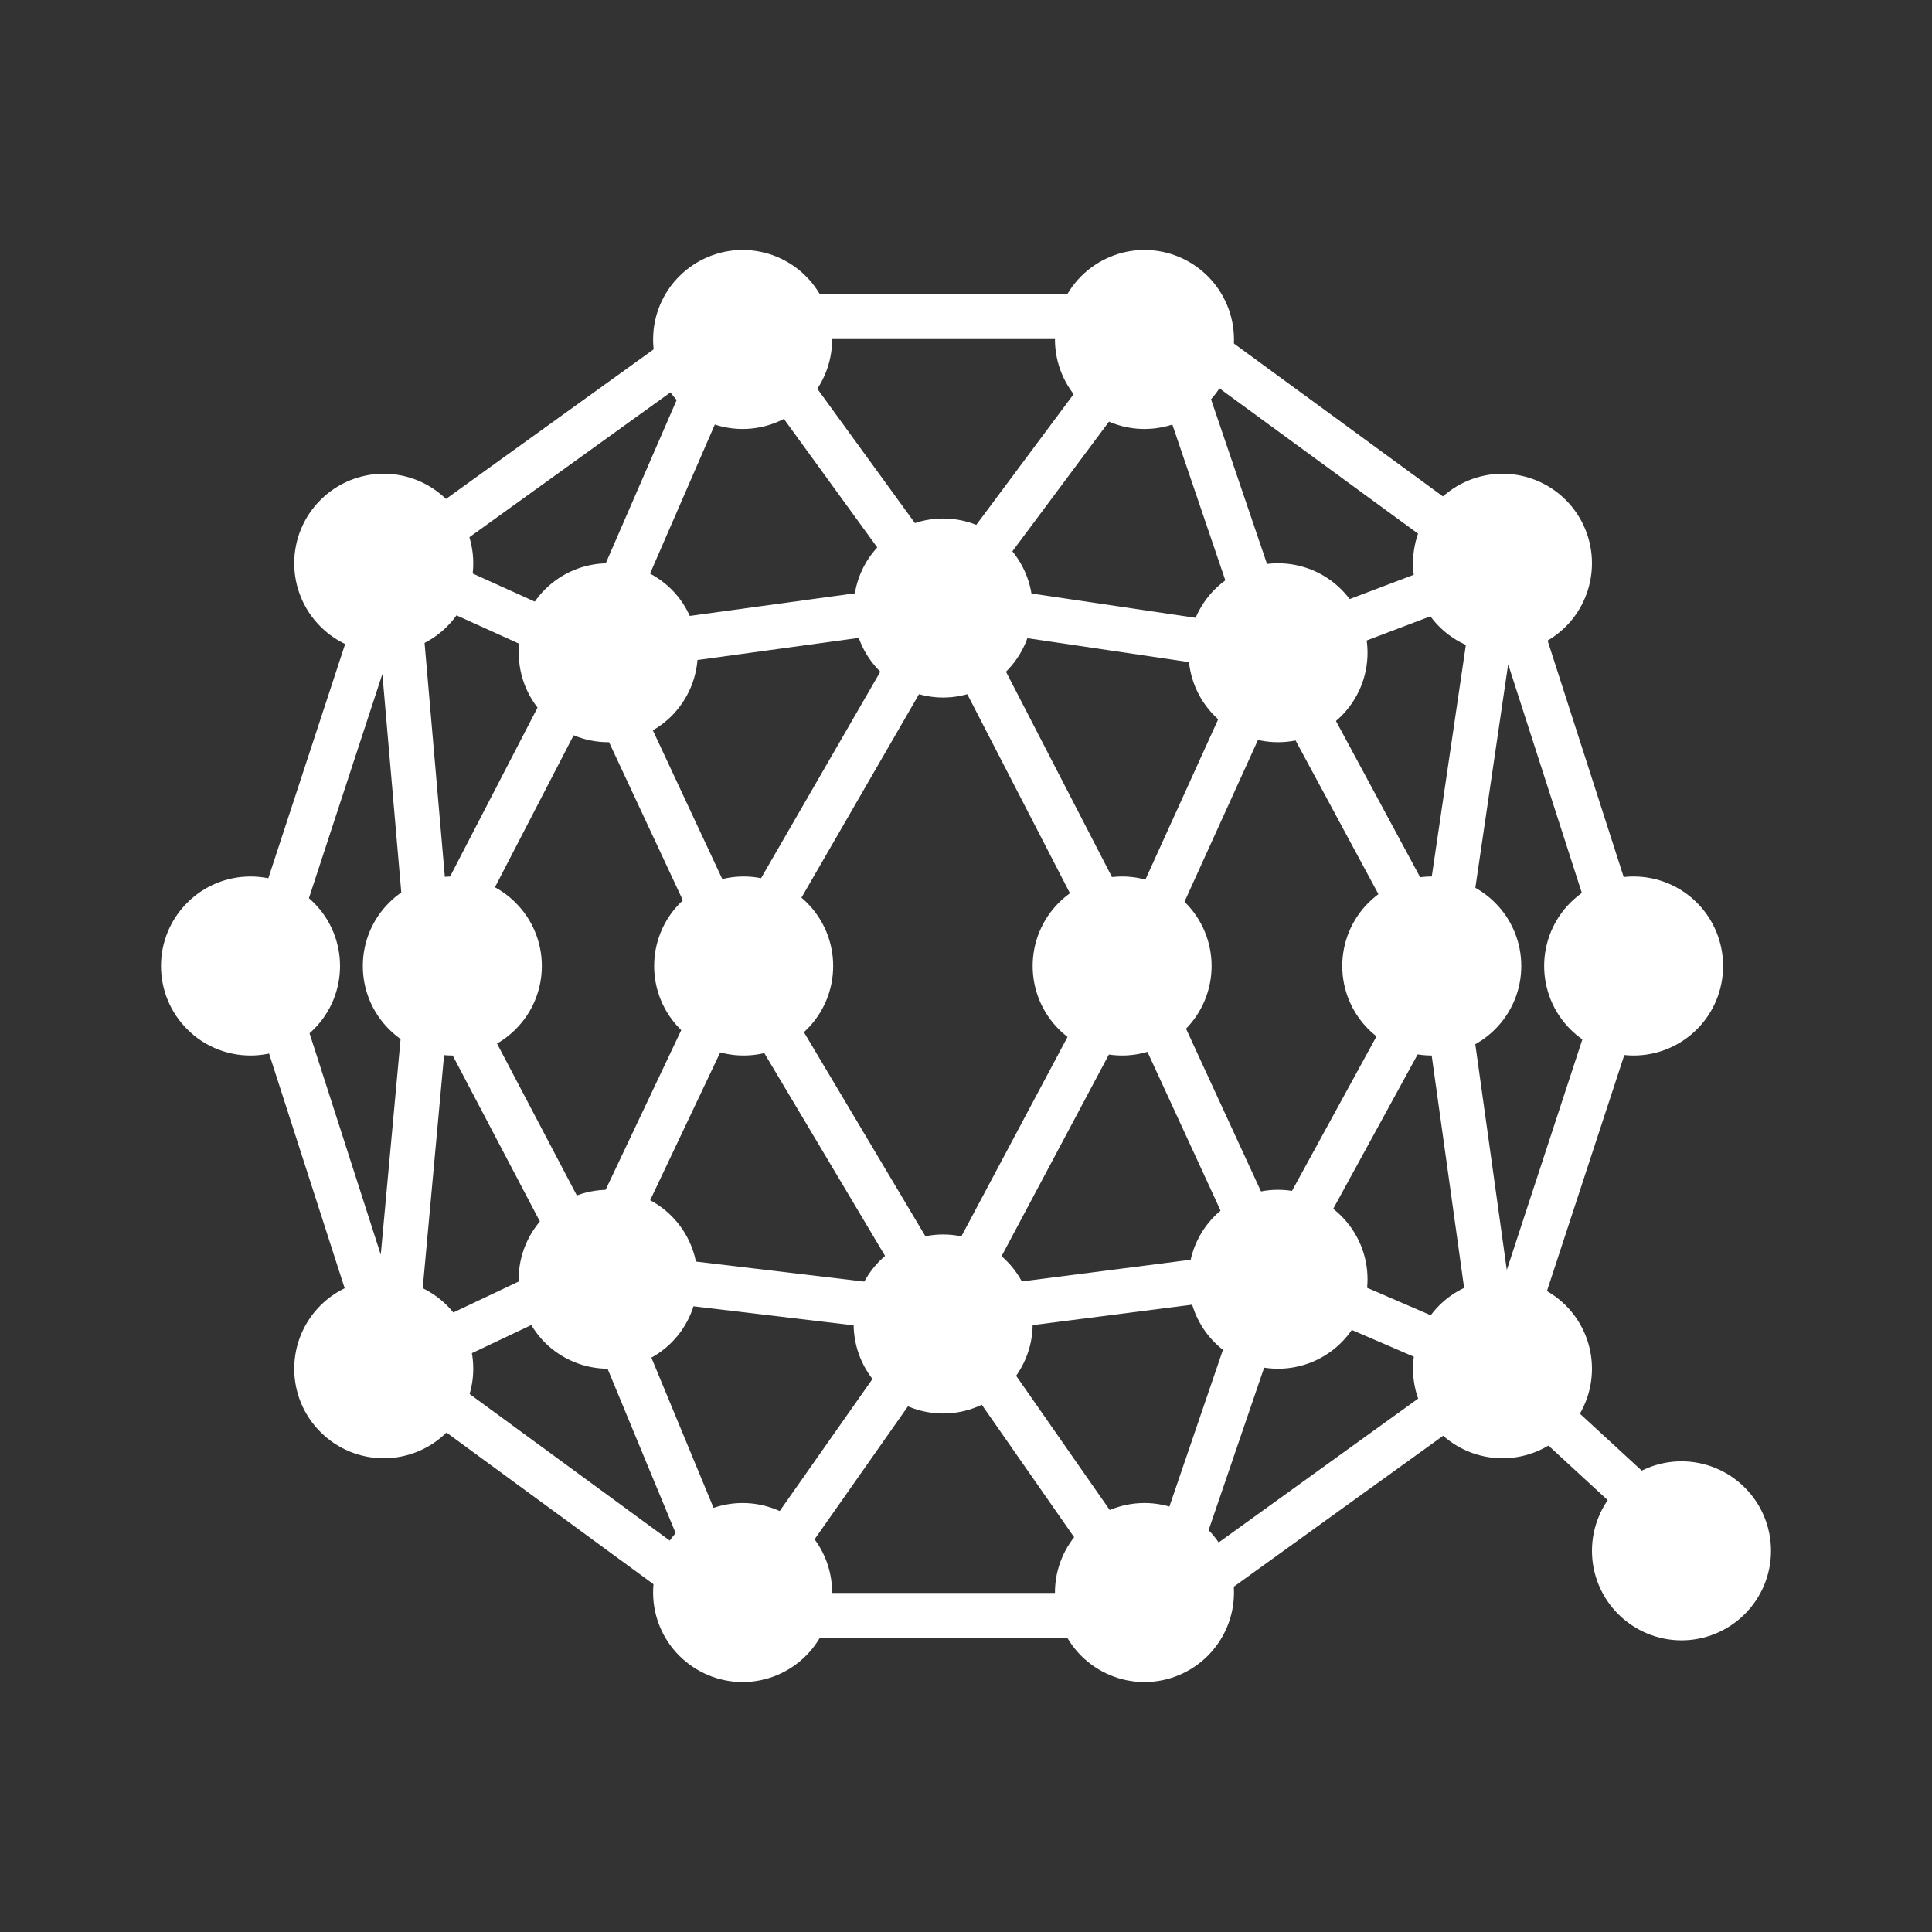 <svg width="24" height="24" viewBox="0 0 24 24" fill="none" xmlns="http://www.w3.org/2000/svg">
<rect x="0" y="0" width="24" height="24" fill="#333333" stroke="none"/>
<path fill-rule="evenodd" clip-rule="evenodd" d="M9.069 3.656H14.492L18.871 6.859L20.533 12.022L18.928 16.919L20.893 18.728L20.516 19.137L18.587 17.36L14.448 20.344H9.025L4.647 17.137L2.984 11.975L4.674 6.822L9.069 3.656ZM18.718 15.776L18.188 11.977L18.735 8.252L19.949 12.02L18.718 15.776ZM18.057 6.952L14.948 4.678L15.988 7.737L18.057 6.952ZM15.839 8.725L14.363 11.975L15.839 15.179L17.591 11.975L15.839 8.725ZM17.748 12.847L16.208 15.663L18.265 16.551L17.748 12.847ZM18.048 17.063L15.983 16.172L14.904 19.33L18.048 17.063ZM14.273 19.457L15.41 16.13L12.237 16.537L14.273 19.457ZM12.244 15.976L15.407 15.57L14.04 12.602L12.244 15.976ZM14.042 11.338L15.412 8.32L12.242 7.851L14.042 11.338ZM13.744 11.974L11.733 8.075L9.481 11.973L11.732 15.754L13.744 11.974ZM11.252 16.541L9.179 19.492L7.787 16.129L11.252 16.541ZM7.765 15.567L9.187 12.566L11.219 15.978L7.765 15.567ZM8.852 11.975L7.336 15.175L5.655 11.975L7.336 8.728L8.852 11.975ZM7.207 7.729L8.501 4.75L5.462 6.939L7.207 7.729ZM4.75 8.373L3.569 11.977L4.73 15.586L5.062 11.975L4.75 8.373ZM5.532 12.937L6.968 15.671L5.205 16.506L5.532 12.937ZM5.535 10.997L5.227 7.443L6.967 8.231L5.535 10.997ZM5.424 17.017L8.48 19.255L7.204 16.174L5.424 17.017ZM9.651 19.788H13.826L11.746 16.805L9.651 19.788ZM9.22 4.491L7.801 7.756L11.249 7.284L9.22 4.491ZM9.704 4.212L11.75 7.027L13.847 4.212H9.704ZM14.308 4.524L12.248 7.289L15.408 7.757L14.308 4.524ZM11.222 7.848L7.76 8.323L9.185 11.375L11.222 7.848ZM17.754 11.106L16.213 8.246L18.291 7.458L17.754 11.106Z" fill="white"/>
<path d="M10.337 4.217C10.337 4.512 10.22 4.795 10.011 5.003C9.803 5.212 9.52 5.329 9.225 5.329C8.93 5.329 8.648 5.212 8.439 5.003C8.23 4.795 8.113 4.512 8.113 4.217C8.113 3.922 8.23 3.64 8.439 3.431C8.648 3.223 8.93 3.105 9.225 3.105C9.52 3.105 9.803 3.223 10.011 3.431C10.22 3.64 10.337 3.922 10.337 4.217ZM15.329 4.217C15.329 4.512 15.212 4.795 15.003 5.003C14.795 5.212 14.512 5.329 14.217 5.329C13.922 5.329 13.64 5.212 13.431 5.003C13.223 4.795 13.105 4.512 13.105 4.217C13.105 3.922 13.223 3.64 13.431 3.431C13.64 3.223 13.922 3.105 14.217 3.105C14.512 3.105 14.795 3.223 15.003 3.431C15.212 3.64 15.329 3.922 15.329 4.217ZM4.767 8.109C5.062 8.109 5.344 7.992 5.553 7.783C5.761 7.575 5.879 7.292 5.879 6.997C5.879 6.702 5.761 6.419 5.553 6.211C5.344 6.002 5.062 5.885 4.767 5.885C4.472 5.885 4.189 6.002 3.981 6.211C3.772 6.419 3.655 6.702 3.655 6.997C3.655 7.292 3.772 7.575 3.981 7.783C4.189 7.992 4.472 8.109 4.767 8.109ZM17.553 6.997C17.553 7.292 17.67 7.575 17.878 7.783C18.087 7.992 18.37 8.109 18.665 8.109C18.959 8.109 19.242 7.992 19.451 7.783C19.659 7.575 19.776 7.292 19.776 6.997C19.776 6.702 19.659 6.419 19.451 6.211C19.242 6.002 18.959 5.885 18.665 5.885C18.37 5.885 18.087 6.002 17.878 6.211C17.67 6.419 17.553 6.702 17.553 6.997ZM7.556 9.22C7.851 9.22 8.133 9.103 8.342 8.895C8.55 8.686 8.668 8.404 8.668 8.109C8.668 7.814 8.55 7.531 8.342 7.322C8.133 7.114 7.851 6.997 7.556 6.997C7.261 6.997 6.978 7.114 6.77 7.322C6.561 7.531 6.444 7.814 6.444 8.109C6.444 8.404 6.561 8.686 6.77 8.895C6.978 9.103 7.261 9.22 7.556 9.22ZM14.764 8.109C14.764 8.404 14.881 8.686 15.09 8.895C15.298 9.103 15.581 9.22 15.876 9.22C16.171 9.22 16.454 9.103 16.662 8.895C16.871 8.686 16.988 8.404 16.988 8.109C16.988 7.814 16.871 7.531 16.662 7.322C16.454 7.114 16.171 6.997 15.876 6.997C15.581 6.997 15.298 7.114 15.09 7.322C14.881 7.531 14.764 7.814 14.764 8.109ZM11.716 8.665C12.011 8.665 12.293 8.547 12.502 8.339C12.71 8.13 12.828 7.848 12.828 7.553C12.828 7.258 12.71 6.975 12.502 6.767C12.293 6.558 12.011 6.441 11.716 6.441C11.421 6.441 11.138 6.558 10.93 6.767C10.721 6.975 10.604 7.258 10.604 7.553C10.604 7.848 10.721 8.13 10.93 8.339C11.138 8.547 11.421 8.665 11.716 8.665ZM9.225 18.671C9.52 18.671 9.803 18.788 10.011 18.997C10.22 19.205 10.337 19.488 10.337 19.783C10.337 20.078 10.22 20.36 10.011 20.569C9.803 20.777 9.52 20.895 9.225 20.895C8.93 20.895 8.648 20.777 8.439 20.569C8.23 20.36 8.113 20.078 8.113 19.783C8.113 19.488 8.23 19.205 8.439 18.997C8.648 18.788 8.93 18.671 9.225 18.671ZM14.217 18.671C14.512 18.671 14.795 18.788 15.003 18.997C15.212 19.205 15.329 19.488 15.329 19.783C15.329 20.078 15.212 20.36 15.003 20.569C14.795 20.777 14.512 20.895 14.217 20.895C13.922 20.895 13.64 20.777 13.431 20.569C13.223 20.36 13.105 20.078 13.105 19.783C13.105 19.488 13.223 19.205 13.431 18.997C13.64 18.788 13.922 18.671 14.217 18.671ZM5.879 17.003C5.879 16.708 5.761 16.426 5.553 16.217C5.344 16.009 5.062 15.891 4.767 15.891C4.472 15.891 4.189 16.009 3.981 16.217C3.772 16.426 3.655 16.708 3.655 17.003C3.655 17.298 3.772 17.581 3.981 17.789C4.189 17.998 4.472 18.115 4.767 18.115C5.062 18.115 5.344 17.998 5.553 17.789C5.761 17.581 5.879 17.298 5.879 17.003ZM18.665 15.891C18.37 15.891 18.087 16.009 17.878 16.217C17.67 16.426 17.553 16.708 17.553 17.003C17.553 17.298 17.67 17.581 17.878 17.789C18.087 17.998 18.37 18.115 18.665 18.115C18.959 18.115 19.242 17.998 19.451 17.789C19.659 17.581 19.776 17.298 19.776 17.003C19.776 16.708 19.659 16.426 19.451 16.217C19.242 16.009 18.959 15.891 18.665 15.891ZM19.776 19.265C19.776 18.97 19.893 18.687 20.102 18.479C20.311 18.27 20.593 18.153 20.888 18.153C21.183 18.153 21.466 18.27 21.674 18.479C21.883 18.687 22 18.97 22 19.265C22 19.56 21.883 19.842 21.674 20.051C21.466 20.259 21.183 20.377 20.888 20.377C20.593 20.377 20.311 20.259 20.102 20.051C19.893 19.842 19.776 19.56 19.776 19.265ZM7.555 14.78C7.85 14.78 8.133 14.897 8.341 15.105C8.55 15.314 8.667 15.597 8.667 15.891C8.667 16.186 8.55 16.469 8.341 16.678C8.133 16.886 7.85 17.003 7.555 17.003C7.26 17.003 6.978 16.886 6.769 16.678C6.561 16.469 6.443 16.186 6.443 15.891C6.443 15.597 6.561 15.314 6.769 15.105C6.978 14.897 7.26 14.78 7.555 14.78ZM14.764 15.891C14.764 15.597 14.881 15.314 15.09 15.105C15.298 14.897 15.581 14.78 15.876 14.78C16.171 14.78 16.454 14.897 16.662 15.105C16.871 15.314 16.988 15.597 16.988 15.891C16.988 16.186 16.871 16.469 16.662 16.678C16.454 16.886 16.171 17.003 15.876 17.003C15.581 17.003 15.298 16.886 15.09 16.678C14.881 16.469 14.764 16.186 14.764 15.891ZM13.939 10.888C13.644 10.888 13.362 11.005 13.153 11.214C12.945 11.422 12.828 11.705 12.828 12C12.828 12.295 12.945 12.578 13.153 12.786C13.362 12.995 13.644 13.112 13.939 13.112C14.234 13.112 14.517 12.995 14.726 12.786C14.934 12.578 15.051 12.295 15.051 12C15.051 11.705 14.934 11.422 14.726 11.214C14.517 11.005 14.234 10.888 13.939 10.888ZM10.35 12C10.35 11.705 10.233 11.422 10.024 11.214C9.816 11.005 9.533 10.888 9.238 10.888C8.943 10.888 8.66 11.005 8.452 11.214C8.243 11.422 8.126 11.705 8.126 12C8.126 12.295 8.243 12.578 8.452 12.786C8.66 12.995 8.943 13.112 9.238 13.112C9.533 13.112 9.816 12.995 10.024 12.786C10.233 12.578 10.35 12.295 10.35 12ZM17.786 10.888C17.491 10.888 17.209 11.005 17 11.214C16.791 11.422 16.674 11.705 16.674 12C16.674 12.295 16.791 12.578 17 12.786C17.209 12.995 17.491 13.112 17.786 13.112C18.081 13.112 18.364 12.995 18.572 12.786C18.781 12.578 18.898 12.295 18.898 12C18.898 11.705 18.781 11.422 18.572 11.214C18.364 11.005 18.081 10.888 17.786 10.888ZM6.731 12C6.731 11.705 6.614 11.422 6.405 11.214C6.197 11.005 5.914 10.888 5.619 10.888C5.324 10.888 5.041 11.005 4.833 11.214C4.624 11.422 4.507 11.705 4.507 12C4.507 12.295 4.624 12.578 4.833 12.786C5.041 12.995 5.324 13.112 5.619 13.112C5.914 13.112 6.197 12.995 6.405 12.786C6.614 12.578 6.731 12.295 6.731 12ZM20.293 10.888C19.998 10.888 19.716 11.005 19.507 11.214C19.299 11.422 19.182 11.705 19.182 12C19.182 12.295 19.299 12.578 19.507 12.786C19.716 12.995 19.998 13.112 20.293 13.112C20.588 13.112 20.871 12.995 21.08 12.786C21.288 12.578 21.405 12.295 21.405 12C21.405 11.705 21.288 11.422 21.08 11.214C20.871 11.005 20.588 10.888 20.293 10.888ZM4.224 12C4.224 11.705 4.107 11.422 3.898 11.214C3.689 11.005 3.407 10.888 3.112 10.888C2.817 10.888 2.534 11.005 2.326 11.214C2.117 11.422 2 11.705 2 12C2 12.295 2.117 12.578 2.326 12.786C2.534 12.995 2.817 13.112 3.112 13.112C3.407 13.112 3.689 12.995 3.898 12.786C4.107 12.578 4.224 12.295 4.224 12ZM11.716 15.335C12.011 15.335 12.293 15.453 12.502 15.661C12.71 15.87 12.828 16.152 12.828 16.447C12.828 16.742 12.71 17.025 12.502 17.234C12.293 17.442 12.011 17.559 11.716 17.559C11.421 17.559 11.138 17.442 10.93 17.234C10.721 17.025 10.604 16.742 10.604 16.447C10.604 16.152 10.721 15.87 10.93 15.661C11.138 15.453 11.421 15.335 11.716 15.335Z" fill="white"/>
</svg>
